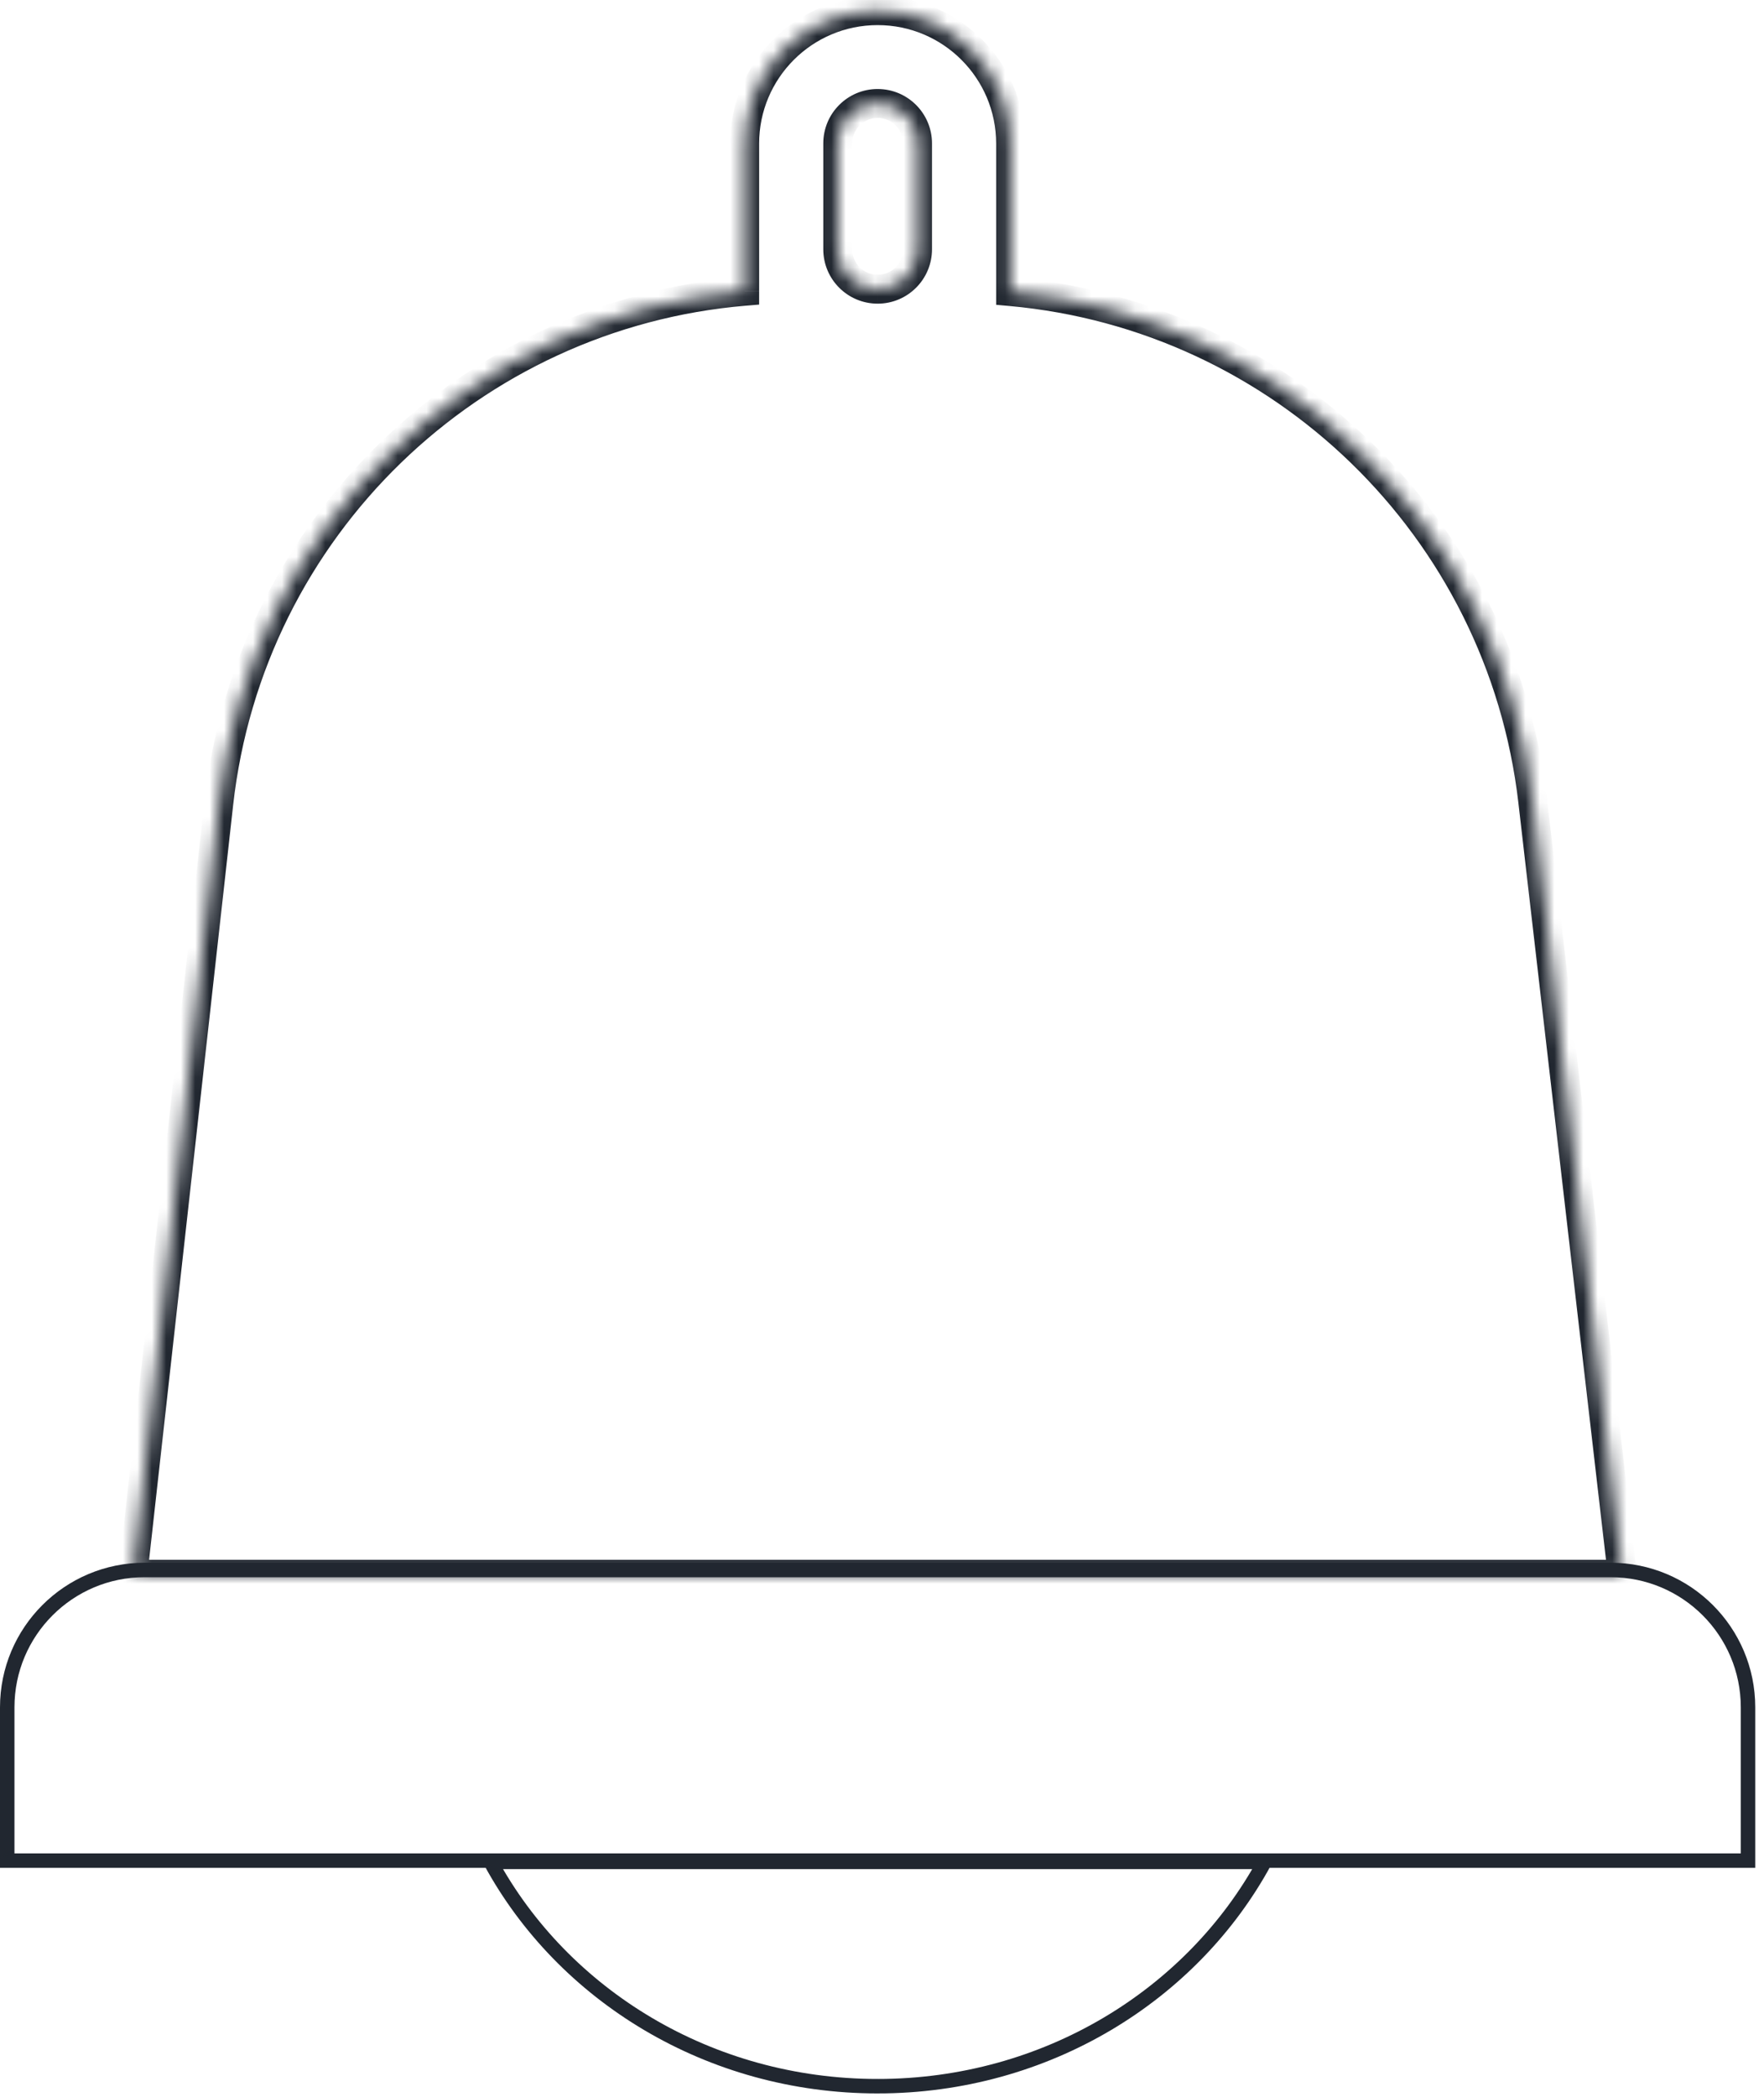 <svg width="122" height="145" viewBox="0 0 122 145" fill="none" xmlns="http://www.w3.org/2000/svg"><path d="M10 108.547h101.395c5.247 0 9.5 4.253 9.5 9.5v10.595H.5v-10.595c0-5.247 4.253-9.5 9.5-9.5ZM60.697 144.238c-11.658 0-21.758-6.303-26.763-15.509H87.46c-5.005 9.206-15.105 15.509-26.763 15.509Z" stroke="#212730"/><mask id="a" fill="#fff"><path fill-rule="evenodd" clip-rule="evenodd" d="M51.502 9.933c0-5.079 4.117-9.197 9.197-9.197 5.079 0 9.197 4.117 9.197 9.197V20.16C88.583 21.844 103.81 36.432 106.006 55.396l6.188 53.447H9.192l5.936-53.275c2.13-19.122 17.511-33.845 36.374-35.429V9.933Zm9.196-2.779c-1.524 0-2.759 1.235-2.759 2.759v7.323c0 1.524 1.235 2.759 2.759 2.759 1.524 0 2.759-1.235 2.759-2.759V9.913c0-1.524-1.235-2.759-2.759-2.759Z"/></mask><path d="M69.895 20.16h-1v.914l.91.082.09-.996Zm36.111 35.237-.993.115.993-.115Zm6.188 53.447v1h1.123l-.129-1.115-.994.115Zm-103.002 0-.994-.111-.124 1.111h1.118v-1Zm5.936-53.275.994.111-.994-.111Zm36.374-35.429.084.996.916-.077v-.919h-1ZM60.698-.264c-5.631 0-10.197 4.565-10.197 10.197h2c0-4.527 3.67-8.197 8.197-8.197V-.264ZM70.895 9.933c0-5.631-4.565-10.197-10.197-10.197V1.736c4.527 0 8.197 3.67 8.197 8.197h2Zm0 10.227V9.933h-2V20.16h2Zm36.104 35.122c-2.25-19.439-17.858-34.391-37.014-36.118l-.179 1.992c18.22 1.642 33.067 15.866 35.208 34.356l1.986-.23Zm6.189 53.447-6.189-53.447-1.986.23 6.188 53.447 1.987-.23ZM9.192 109.843H112.194v-2H9.192v2ZM14.134 55.457 8.199 108.732l1.988.221 5.936-53.274-1.988-.222ZM51.418 19.142c-19.335 1.624-35.1 16.715-37.284 36.315l1.988.222c2.077-18.643 17.074-32.999 35.464-34.544l-.167-1.993Zm-.916-9.209V20.139h2V9.933h-2Zm8.437-.02c0-.971.787-1.759 1.759-1.759v-2c-2.076 0-3.759 1.683-3.759 3.759h2Zm0 7.323V9.913h-2v7.323h2Zm1.759 1.759c-.972 0-1.759-.787-1.759-1.759h-2c0 2.076 1.683 3.759 3.759 3.759v-2Zm1.759-1.759c0 .971-.787 1.759-1.759 1.759v2c2.076 0 3.759-1.683 3.759-3.759h-2Zm0-7.323v7.323h2V9.913h-2ZM60.698 8.154c.971 0 1.759.788 1.759 1.759h2c0-2.076-1.683-3.759-3.759-3.759v2Z" fill="#212730" mask="url(#a)"/></svg>